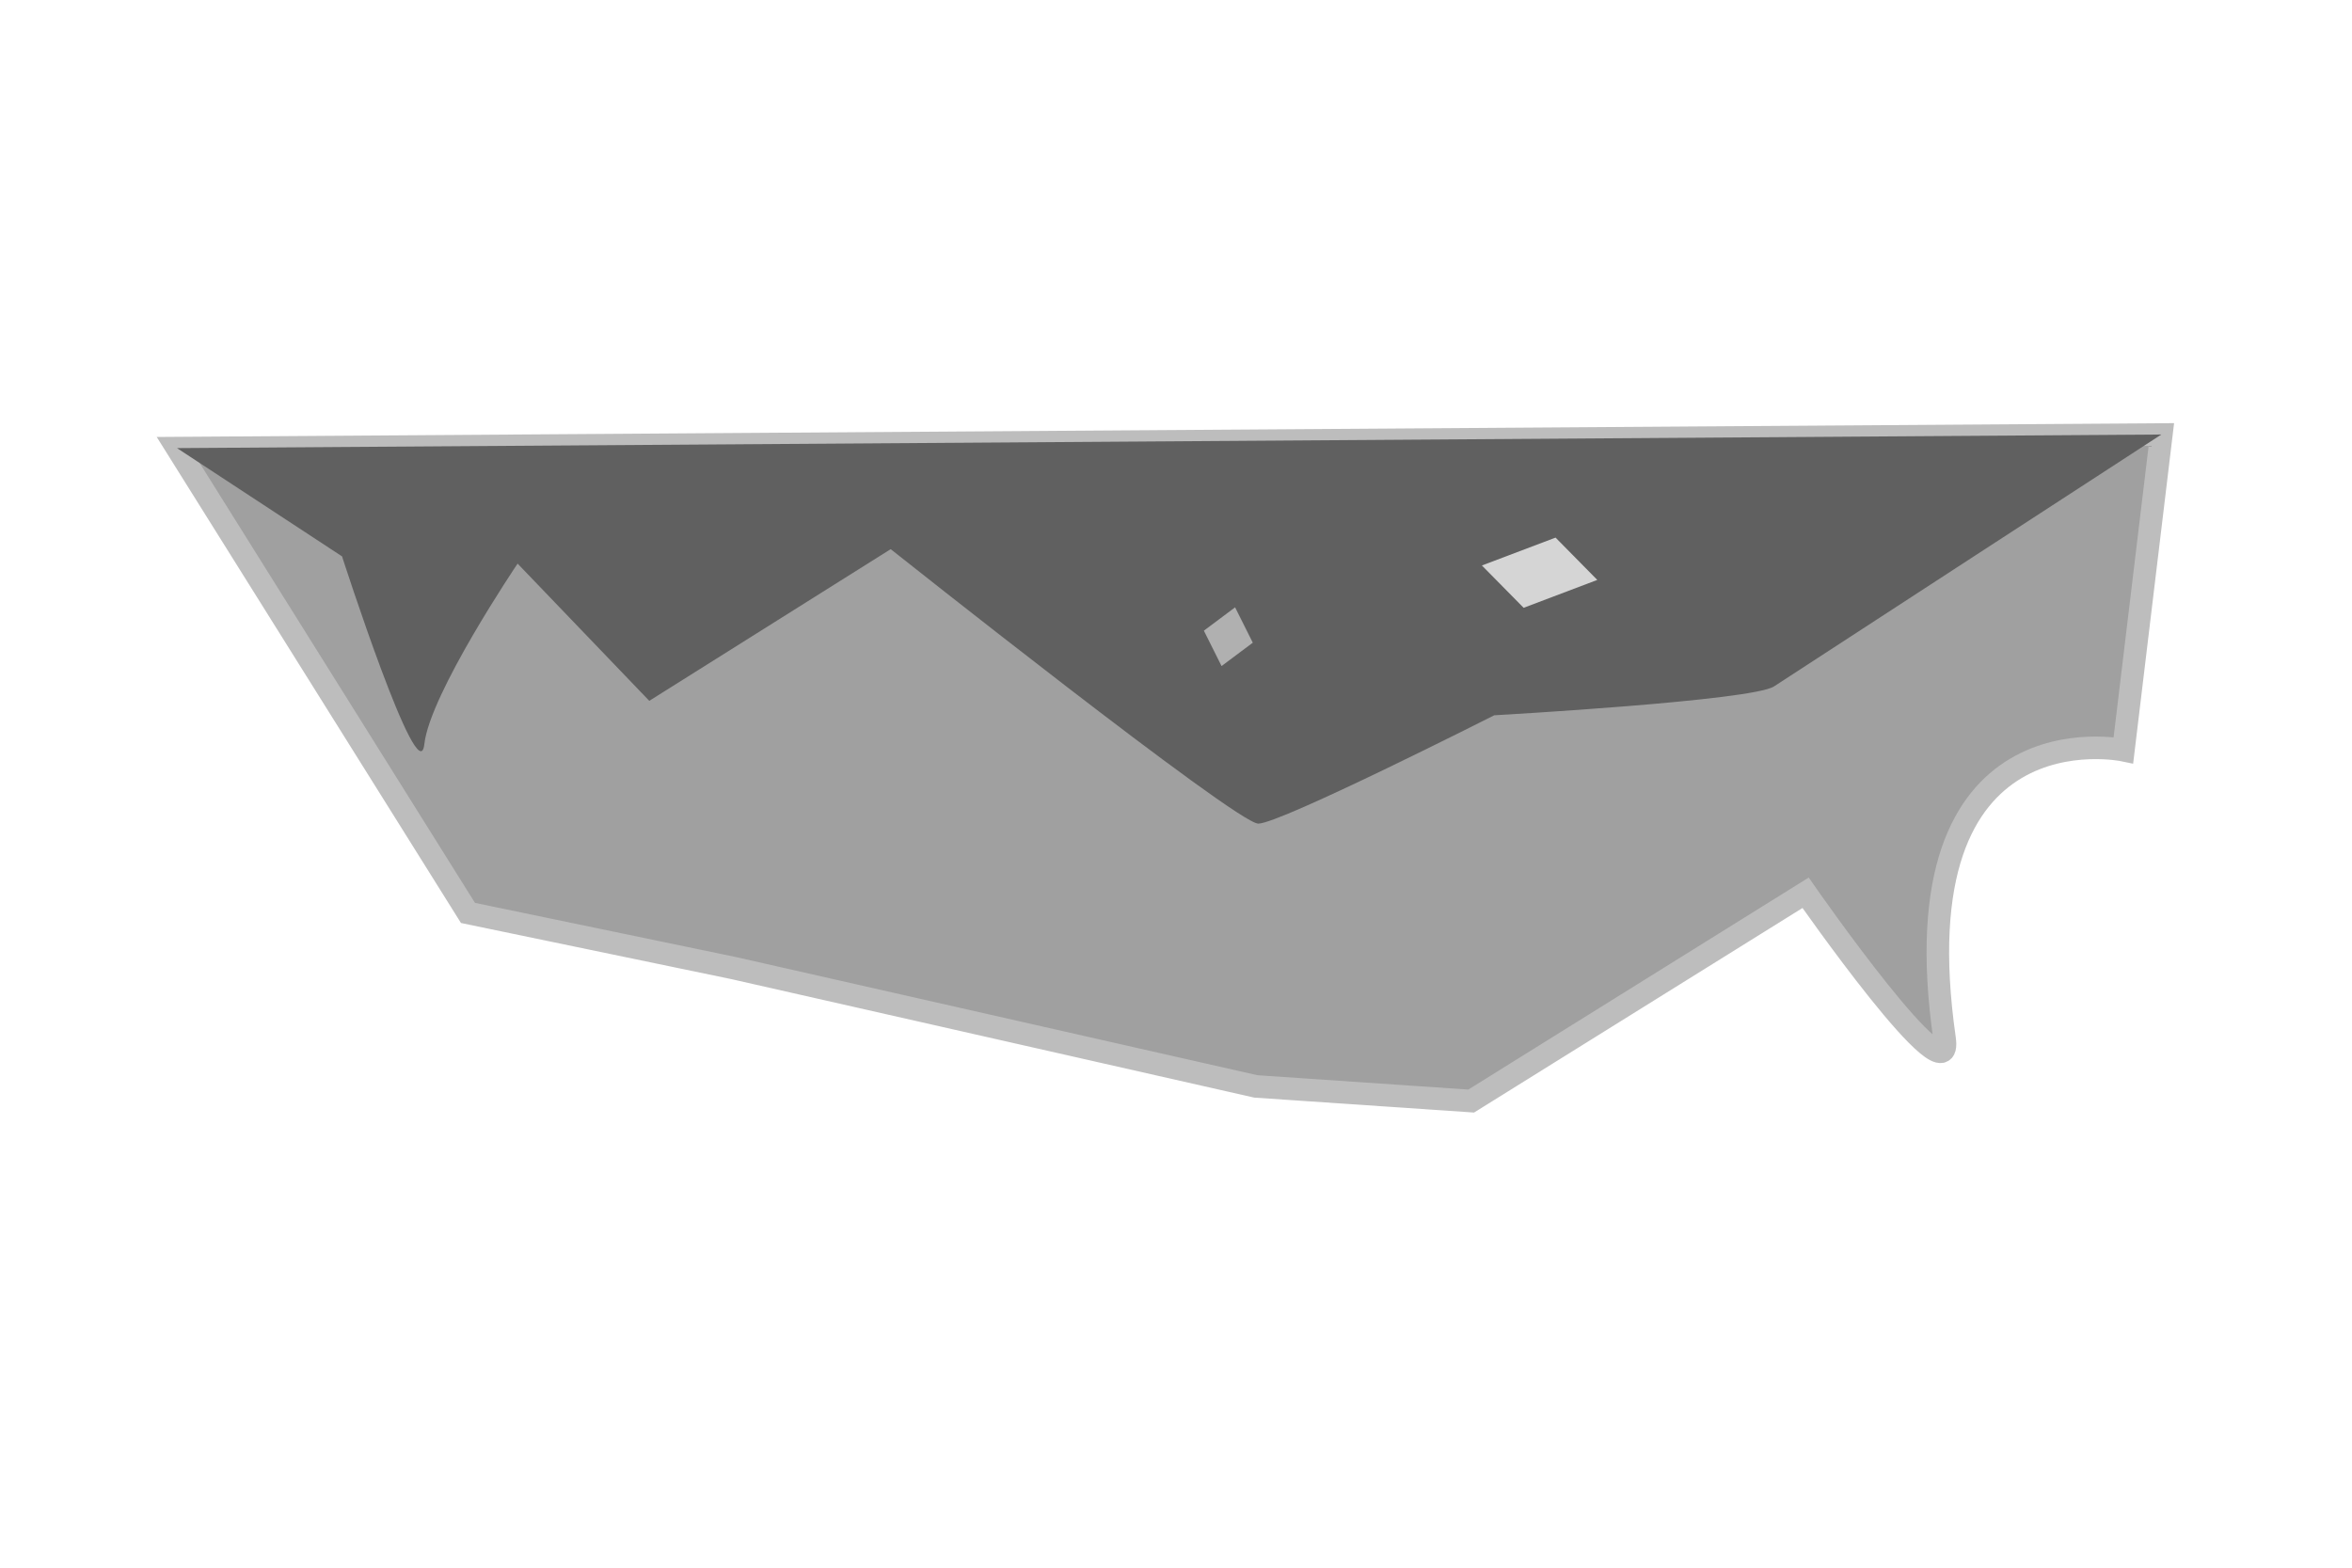 <?xml version="1.0" encoding="UTF-8" standalone="no"?>
<svg
   xmlns:dc="http://purl.org/dc/elements/1.1/"
   xmlns:cc="http://creativecommons.org/ns#"
   xmlns:rdf="http://www.w3.org/1999/02/22-rdf-syntax-ns#"
   xmlns:svg="http://www.w3.org/2000/svg"
   xmlns="http://www.w3.org/2000/svg"
   xmlns:sodipodi="http://sodipodi.sourceforge.net/DTD/sodipodi-0.dtd"
   xmlns:inkscape="http://www.inkscape.org/namespaces/inkscape"
   width="600"
   height="400"
   viewBox="0 0 158.75 105.833"
   version="1.1"
   id="svg8"
   inkscape:version="1.0.1 (3bc2e813f5, 2020-09-07)"
   sodipodi:docname="Platform_stone_4.svg">
  <defs
     id="defs2" />
  <sodipodi:namedview
     id="base"
     pagecolor="#ffffff"
     bordercolor="#666666"
     borderopacity="1.0"
     inkscape:pageopacity="0.0"
     inkscape:pageshadow="2"
     inkscape:zoom="1.4"
     inkscape:cx="296.19598"
     inkscape:cy="188.39455"
     inkscape:document-units="mm"
     inkscape:current-layer="layer2"
     inkscape:document-rotation="0"
     showgrid="false"
     units="px"
     inkscape:window-width="1677"
     inkscape:window-height="1030"
     inkscape:window-x="128"
     inkscape:window-y="0"
     inkscape:window-maximized="0" />
  <g
     inkscape:groupmode="layer"
     id="layer3"
     inkscape:label="Warstwa 3" />
  <g
     inkscape:groupmode="layer"
     id="layer2"
     inkscape:label="Warstwa 2">
    <path
       style="fill:#a0a0a0;fill-opacity:1;stroke:#bdbdbd;stroke-width:1.522px;stroke-linecap:butt;stroke-linejoin:miter;stroke-opacity:1"
       d="m 11.947,30.251 19.639,31.38 17.906,3.718 35.274,7.994 v 0 l 14.533,0.988 22.571,-14.06 c 0,0 10.034,14.407 9.379,9.842 -3.251,-22.682 12.072,-19.471 12.072,-19.471 l 2.562,-21.309 z"
       id="path841"
       sodipodi:nodetypes="cccccccsccc" />
    <path
       style="fill:#606060;fill-opacity:1;stroke:none;stroke-width:0.595px;stroke-linecap:butt;stroke-linejoin:miter;stroke-opacity:1"
       d="m 11.947,30.251 11.139,7.309 c 0,0 5.185,16.091 5.555,12.678 0.37,-3.413 6.295,-12.19 6.295,-12.19 l 8.888,9.265 16.294,-10.24 c 0,0 23.33,18.529 24.812,18.529 1.481,0 15.924,-7.314 15.924,-7.314 0,0 17.405,-0.975 18.886,-1.95 1.481,-0.975 26.143,-17.005 26.143,-17.005 z"
       id="path844" />
  </g>
  <g
     inkscape:label="Warstwa 1"
     inkscape:groupmode="layer"
     id="layer1">
    <rect
       style="fill:#b0b0b0;fill-opacity:1;stroke:none;stroke-width:0.165;stroke-linecap:round;stroke-opacity:1"
       id="rect848"
       width="0.134"
       height="1.336"
       x="133.188"
       y="163.34"
       ry="0.067" />
    <rect
       style="fill:#b0b0b0;fill-opacity:1;stroke:none;stroke-width:0.143;stroke-linecap:round;stroke-opacity:1"
       id="rect846"
       width="2.631"
       height="2.671"
       x="54.492"
       y="84.135"
       ry="0"
       transform="matrix(0.801,-0.599,0.447,0.894,0,0)" />
    <rect
       style="fill:#d5d5d5;fill-opacity:1;stroke:none;stroke-width:0.249;stroke-linecap:round;stroke-opacity:1"
       id="rect849"
       width="5.317"
       height="4.013"
       x="48.584"
       y="77.772"
       ry="0"
       transform="matrix(0.935,-0.354,0.702,0.712,0,0)" />
  </g>
</svg>
